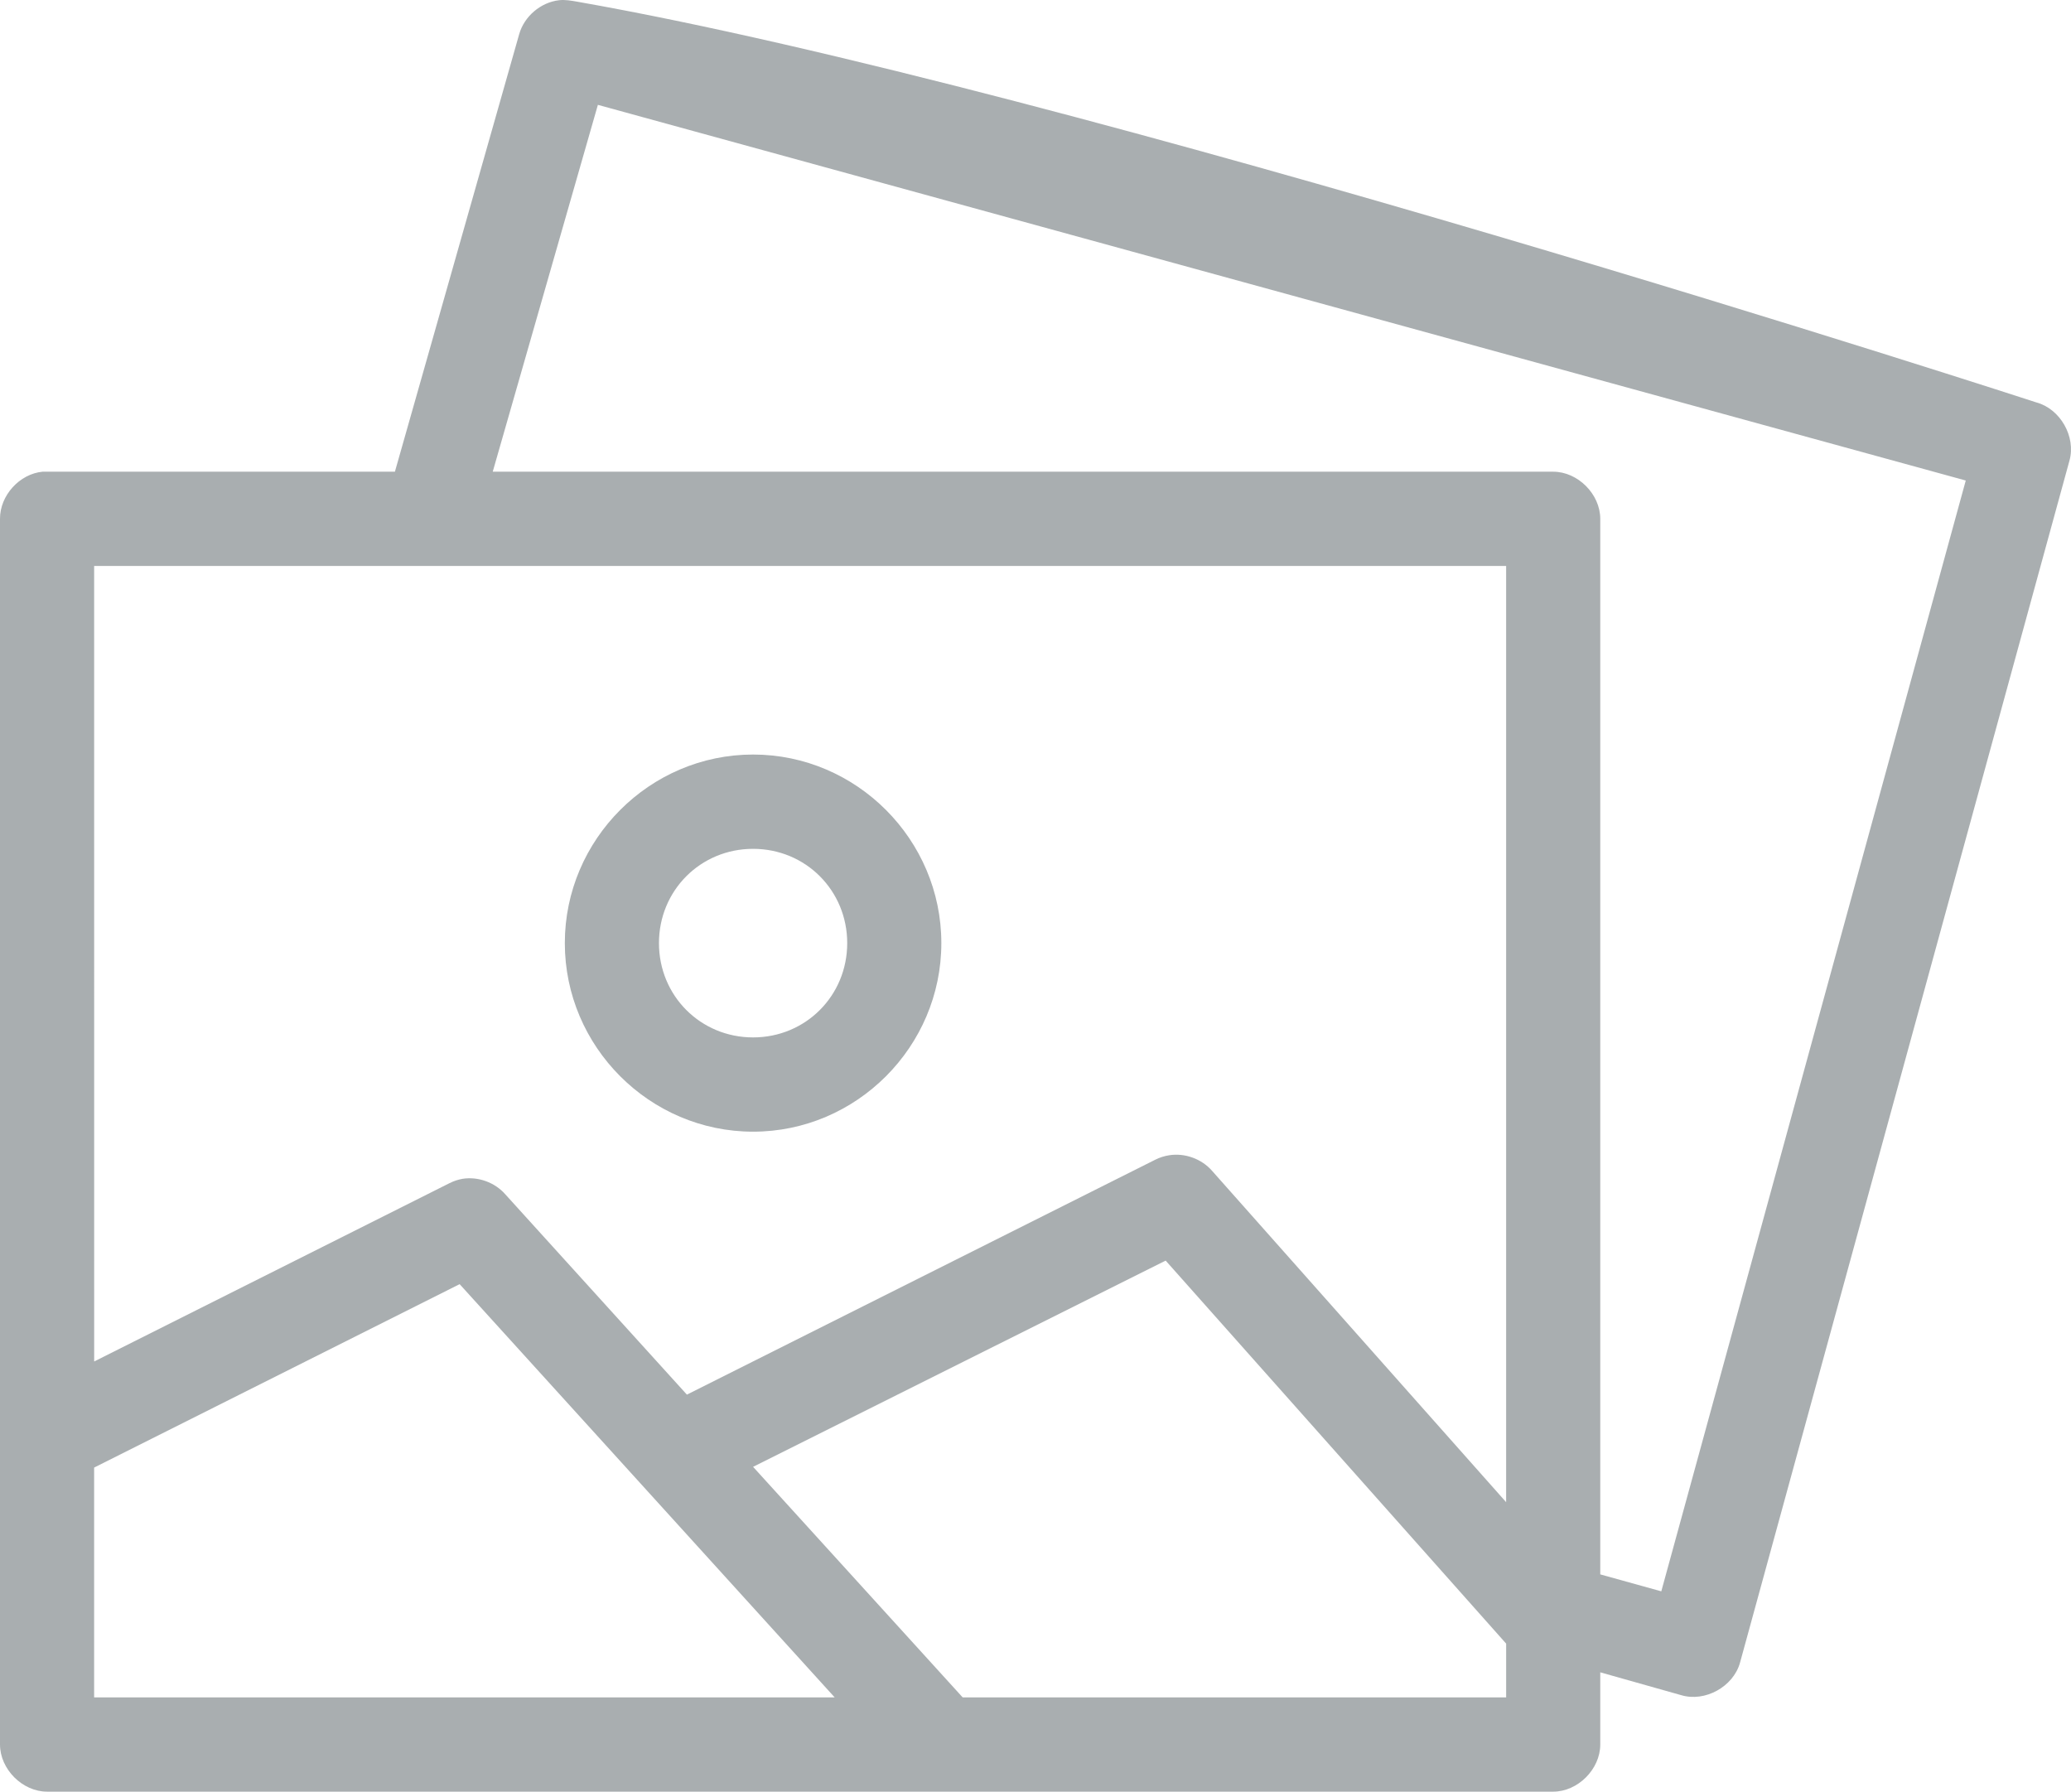 <svg width="163" height="141" viewBox="0 0 163 141" fill="none" xmlns="http://www.w3.org/2000/svg">
<path d="M43.99 0.019C42.549 0.19 41.262 1.289 40.864 2.686L31.082 37.121H3.357C1.535 37.291 -0.009 38.998 4.14478e-05 40.829V137.29C4.14478e-05 139.232 1.765 141 3.704 141H122.246C124.186 141 125.95 139.232 125.95 137.29V131.609L132.318 133.406C134.196 133.97 136.417 132.746 136.948 130.856L162.879 36.25C163.404 34.368 162.158 32.179 160.275 31.67C160.275 31.67 84.53 7.005 45.437 0.134C44.961 0.05 44.473 -0.039 43.99 0.018L43.99 0.019ZM47.057 8.251L154.717 37.816L130.754 125.235L125.95 123.902V40.833C125.95 38.89 124.185 37.122 122.246 37.122H38.781L47.057 8.251ZM7.409 44.541H118.542V118.219L95.389 92.133C94.57 91.199 93.259 90.724 92.033 90.915C91.652 90.972 91.278 91.091 90.933 91.264L54.063 109.755L39.767 93.987C38.948 93.053 37.636 92.577 36.41 92.77C36.048 92.833 35.696 92.951 35.369 93.118L7.412 107.146L7.409 44.541ZM59.272 59.381C51.133 59.381 44.455 66.07 44.455 74.221C44.455 82.373 51.133 89.061 59.272 89.061C67.412 89.061 74.089 82.373 74.089 74.221C74.089 66.07 67.411 59.381 59.272 59.381ZM59.272 66.802C63.408 66.802 66.681 70.08 66.681 74.222C66.681 78.365 63.408 81.643 59.272 81.643C55.136 81.643 51.864 78.365 51.864 74.222C51.864 70.08 55.136 66.802 59.272 66.802ZM91.744 99.207L118.543 129.351V133.583H75.769L59.272 115.437L91.744 99.207ZM36.176 101.061L65.695 133.583H7.408V115.496L36.176 101.061Z" fill="#A9AEB0"/>
</svg>

